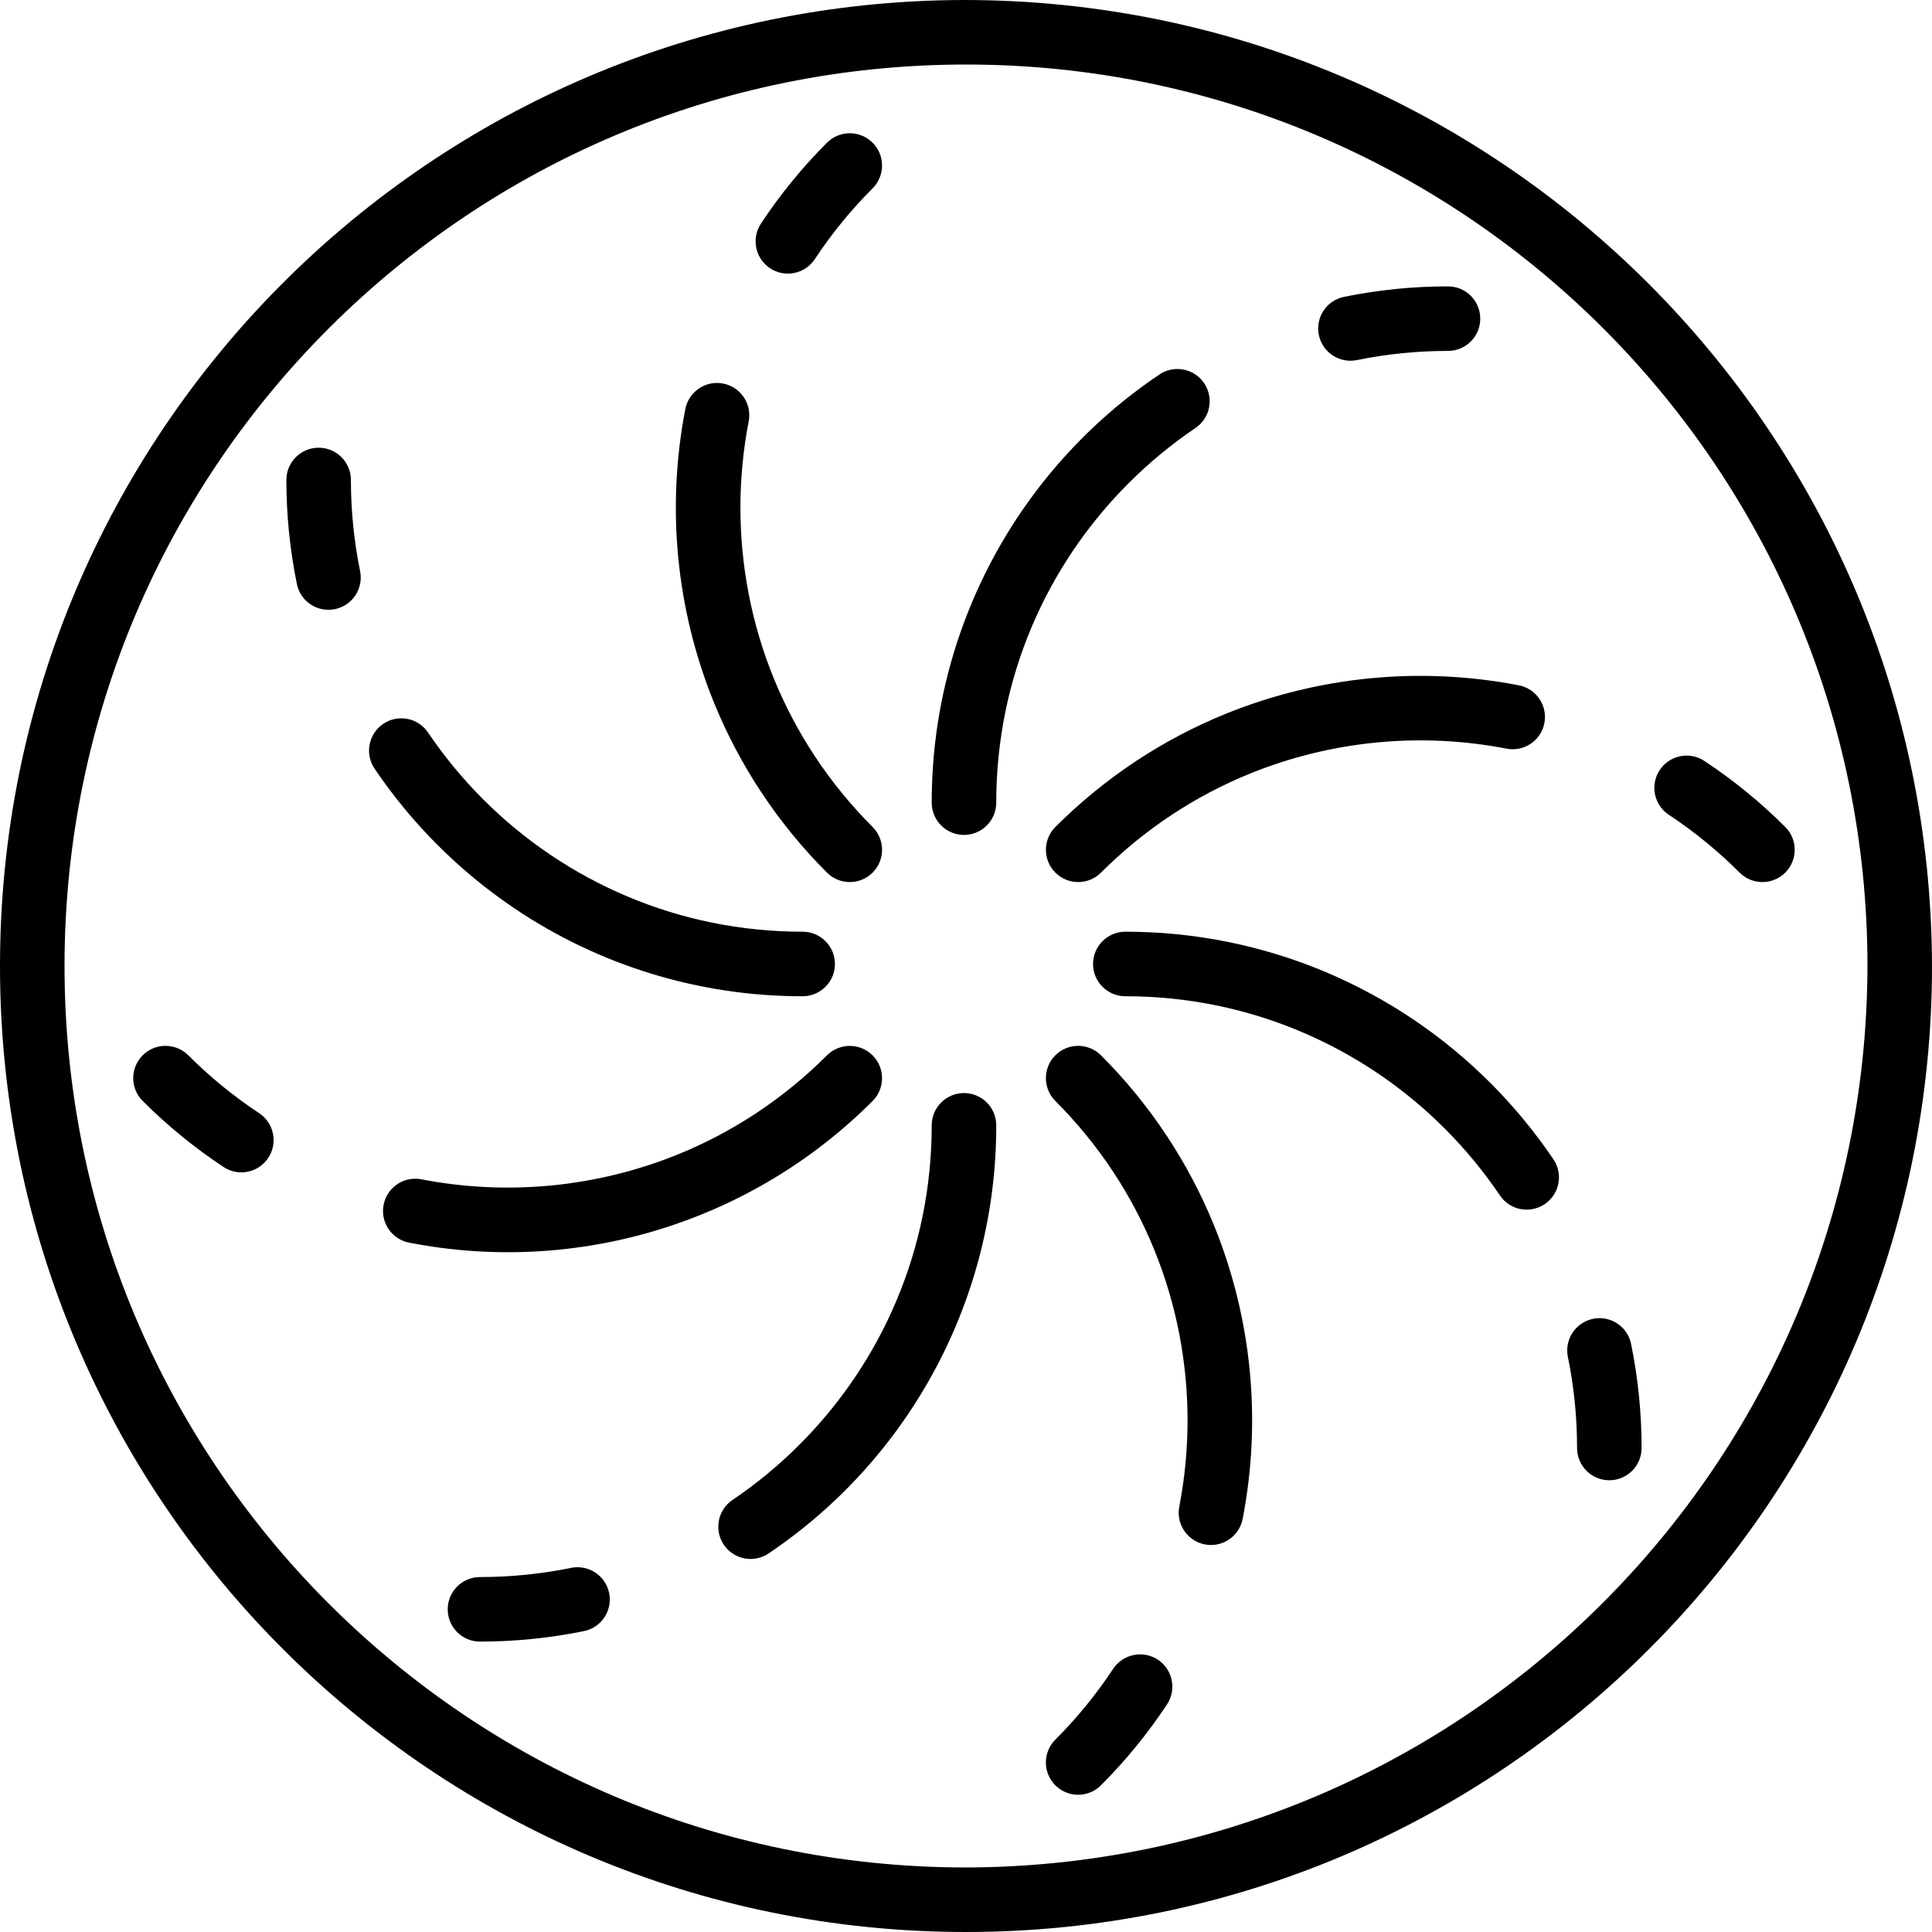<?xml version="1.0" encoding="iso-8859-1"?>
<!-- Generator: Adobe Illustrator 19.0.0, SVG Export Plug-In . SVG Version: 6.00 Build 0)  -->
<svg version="1.1" id="Capa_1" xmlns="http://www.w3.org/2000/svg" xmlns:xlink="http://www.w3.org/1999/xlink" x="0px" y="0px"
	 viewBox="0 0 510.935 510.935" style="enable-background:new 0 0 510.935 510.935;" xml:space="preserve">
<g>
	<g>
		<g>
			<path d="M254.935,0C113.914,0.294-0.196,114.801,0,255.822s114.623,255.21,255.645,255.112s255.29-114.446,255.29-255.467
				C510.628,114.296,396.106,0.012,254.935,0z M254.935,493.867c-131.595-0.294-238.064-107.16-237.868-238.755
				S124.049,16.968,255.645,17.066s238.223,106.805,238.223,238.401C493.574,387.218,386.686,493.867,254.935,493.867z"/>
			<path d="M92.801,126.934c0-4.713-3.821-8.533-8.533-8.533s-8.533,3.82-8.533,8.533c-0.002,9.239,0.928,18.455,2.775,27.508
				c0.81,3.969,4.299,6.821,8.35,6.825c0.577-0.001,1.152-0.06,1.717-0.175c2.217-0.452,4.164-1.767,5.411-3.655
				c1.247-1.888,1.693-4.195,1.239-6.411C93.612,143.096,92.8,135.025,92.801,126.934z"/>
			<path d="M135.922,240.142L135.922,240.142c22.544,15.234,49.137,23.359,76.346,23.325c4.713,0,8.533-3.82,8.533-8.533
				c0-4.713-3.821-8.533-8.533-8.533c-8.089,0.003-16.158-0.809-24.083-2.425c-7.683-1.571-15.191-3.902-22.412-6.958
				c-14.194-6.005-27.091-14.702-37.979-25.609c-5.416-5.421-10.305-11.345-14.6-17.692c-2.642-3.903-7.947-4.925-11.85-2.283
				c-3.903,2.642-4.925,7.947-2.283,11.85C108.88,217.811,121.393,230.323,135.922,240.142z"/>
			<path d="M425.701,349.041c-2.891-0.965-6.078-0.313-8.358,1.708c-2.281,2.022-3.31,5.107-2.7,8.093h0
				c1.614,7.929,2.426,16,2.425,24.092c0,4.713,3.82,8.533,8.533,8.533s8.533-3.82,8.533-8.533
				c0.002-9.239-0.928-18.455-2.775-27.508C430.749,352.439,428.592,350.005,425.701,349.041z"/>
			<path d="M394.147,286.392c-12.447-12.455-27.182-22.39-43.396-29.258c-16.818-7.104-34.893-10.754-53.15-10.733
				c-4.713,0-8.533,3.82-8.533,8.533c0,4.713,3.82,8.533,8.533,8.533c8.089-0.003,16.158,0.809,24.083,2.425
				c7.683,1.571,15.191,3.902,22.412,6.958c14.194,6.005,27.091,14.701,37.979,25.609c5.416,5.421,10.305,11.345,14.6,17.692
				c1.709,2.525,4.635,3.946,7.676,3.728c3.041-0.218,5.735-2.041,7.067-4.783s1.1-5.987-0.609-8.512
				C405.908,299.34,400.329,292.579,394.147,286.392z"/>
			<path d="M68.53,294.392c-6.747-4.466-13.027-9.6-18.746-15.325c-3.336-3.314-8.723-3.307-12.049,0.017s-3.337,8.712-0.025,12.049
				c6.531,6.536,13.705,12.396,21.412,17.492c2.543,1.681,5.789,1.877,8.515,0.516c2.727-1.362,4.52-4.075,4.704-7.117
				C72.526,298.982,71.073,296.072,68.53,294.392z"/>
			<path d="M230.802,291.134L230.802,291.134c3.299-3.34,3.282-8.718-0.039-12.036s-8.699-3.332-12.036-0.03
				c-5.716,5.723-11.995,10.855-18.742,15.317c-6.543,4.321-13.498,7.984-20.763,10.933c-21.487,8.691-45.033,10.969-67.788,6.558
				c-4.622-0.89-9.091,2.132-9.988,6.752c-0.897,4.621,2.118,9.094,6.738,9.998C152.751,337.34,198.73,323.281,230.802,291.134z"/>
			<path d="M472.159,218.734c-6.531-6.536-13.705-12.396-21.412-17.492c-2.543-1.681-5.789-1.877-8.515-0.516
				c-2.727,1.362-4.52,4.075-4.704,7.117c-0.184,3.042,1.269,5.952,3.811,7.632l0,0c6.747,4.466,13.027,9.601,18.746,15.325
				c3.337,3.306,8.718,3.294,12.04-0.026C475.448,227.454,475.463,222.073,472.159,218.734z"/>
			<path d="M279.068,218.734c-3.304,3.339-3.288,8.72,0.034,12.04c3.323,3.32,8.703,3.332,12.04,0.026
				c5.716-5.723,11.995-10.854,18.742-15.316c6.543-4.321,13.498-7.984,20.763-10.933c21.487-8.691,45.033-10.969,67.788-6.558
				c4.622,0.89,9.091-2.132,9.988-6.752s-2.118-9.094-6.738-9.998c-25.997-5.035-52.896-2.433-77.446,7.492
				c-8.314,3.373-16.272,7.563-23.758,12.508C292.773,206.338,285.599,212.198,279.068,218.734z"/>
			<path d="M151.018,414.642L151.018,414.642c-7.926,1.616-15.994,2.429-24.083,2.425c-4.713,0-8.533,3.82-8.533,8.533
				s3.82,8.533,8.533,8.533c9.24,0.004,18.456-0.926,27.508-2.775c2.986-0.612,5.419-2.77,6.382-5.662
				c0.963-2.892,0.31-6.078-1.712-8.358C157.09,415.058,154.004,414.03,151.018,414.642z"/>
			<path d="M254.935,289.067c-2.263-0.001-4.434,0.898-6.035,2.499c-1.6,1.6-2.499,3.771-2.499,6.035
				c0.001,8.092-0.811,16.163-2.425,24.092c-3.13,15.271-9.235,29.777-17.967,42.692c-8.607,12.722-19.566,23.683-32.287,32.292
				c-2.529,1.706-3.955,4.632-3.74,7.675c0.215,3.043,2.039,5.74,4.783,7.072c2.744,1.333,5.991,1.099,8.516-0.614
				c37.668-25.354,60.236-67.802,60.187-113.208c0.001-2.263-0.898-4.434-2.499-6.035
				C259.369,289.965,257.198,289.066,254.935,289.067z"/>
			<path d="M357.13,95.4c0.578-0.001,1.155-0.06,1.721-0.175c7.926-1.616,15.995-2.428,24.083-2.425
				c4.713,0,8.533-3.821,8.533-8.533s-3.82-8.533-8.533-8.533c-9.239-0.004-18.456,0.926-27.508,2.775
				c-4.288,0.879-7.216,4.86-6.777,9.215C349.089,92.08,352.753,95.396,357.13,95.4z"/>
			<path d="M298.464,127.792c5.416-5.419,11.337-10.308,17.683-14.6c2.529-1.706,3.955-4.632,3.74-7.675
				c-0.215-3.043-2.039-5.74-4.783-7.072c-2.744-1.333-5.991-1.099-8.516,0.614c-37.668,25.354-60.236,67.802-60.188,113.208
				c0,4.713,3.82,8.533,8.533,8.533s8.533-3.821,8.533-8.533c-0.001-8.092,0.811-16.163,2.425-24.092
				c3.13-15.271,9.235-29.777,17.967-42.692C288.155,139.136,293.045,133.212,298.464,127.792z"/>
			<path d="M306.205,438.917c-3.938-2.579-9.22-1.496-11.825,2.425c-4.459,6.75-9.589,13.032-15.313,18.75
				c-3.312,3.338-3.301,8.726,0.025,12.049c3.326,3.324,8.714,3.332,12.049,0.017c6.534-6.534,12.392-13.709,17.488-21.417
				C311.222,446.806,310.137,441.515,306.205,438.917z"/>
			<path d="M321.13,324.242c-6.867-16.916-17.065-32.279-29.987-45.175c-3.336-3.314-8.723-3.307-12.049,0.017
				c-3.326,3.324-3.337,8.712-0.025,12.049c5.723,5.719,10.855,12.001,15.317,18.75c8.588,13.017,14.53,27.597,17.487,42.908
				c2.917,15.074,2.917,30.568,0,45.642c-0.43,2.222,0.04,4.525,1.307,6.4c1.268,1.875,3.228,3.17,5.451,3.6
				c0.537,0.106,1.082,0.159,1.629,0.158c4.083-0.006,7.591-2.901,8.371-6.908C333.675,375.688,331.07,348.787,321.13,324.242
				L321.13,324.242z"/>
			<path d="M203.664,70.95c3.936,2.592,9.227,1.507,11.825-2.425c4.459-6.75,9.59-13.032,15.313-18.75
				c3.3-3.34,3.283-8.718-0.038-12.036c-3.321-3.319-8.699-3.332-12.036-0.03c-6.534,6.534-12.392,13.709-17.488,21.417
				C198.647,63.061,199.732,68.352,203.664,70.95z"/>
			<path d="M188.739,185.625c6.867,16.916,17.065,32.279,29.987,45.175c3.337,3.306,8.718,3.294,12.04-0.026
				s3.338-8.701,0.034-12.04c-5.723-5.719-10.854-12.001-15.316-18.75c-8.588-13.017-14.53-27.597-17.487-42.908
				c-2.917-15.074-2.917-30.568,0-45.642c0.896-4.627-2.128-9.104-6.755-10.001c-4.627-0.897-9.105,2.125-10.004,6.751
				C176.195,134.18,178.801,161.08,188.739,185.625L188.739,185.625z"/>
		</g>
	</g>
</g>
<g>
</g>
<g>
</g>
<g>
</g>
<g>
</g>
<g>
</g>
<g>
</g>
<g>
</g>
<g>
</g>
<g>
</g>
<g>
</g>
<g>
</g>
<g>
</g>
<g>
</g>
<g>
</g>
<g>
</g>
</svg>

